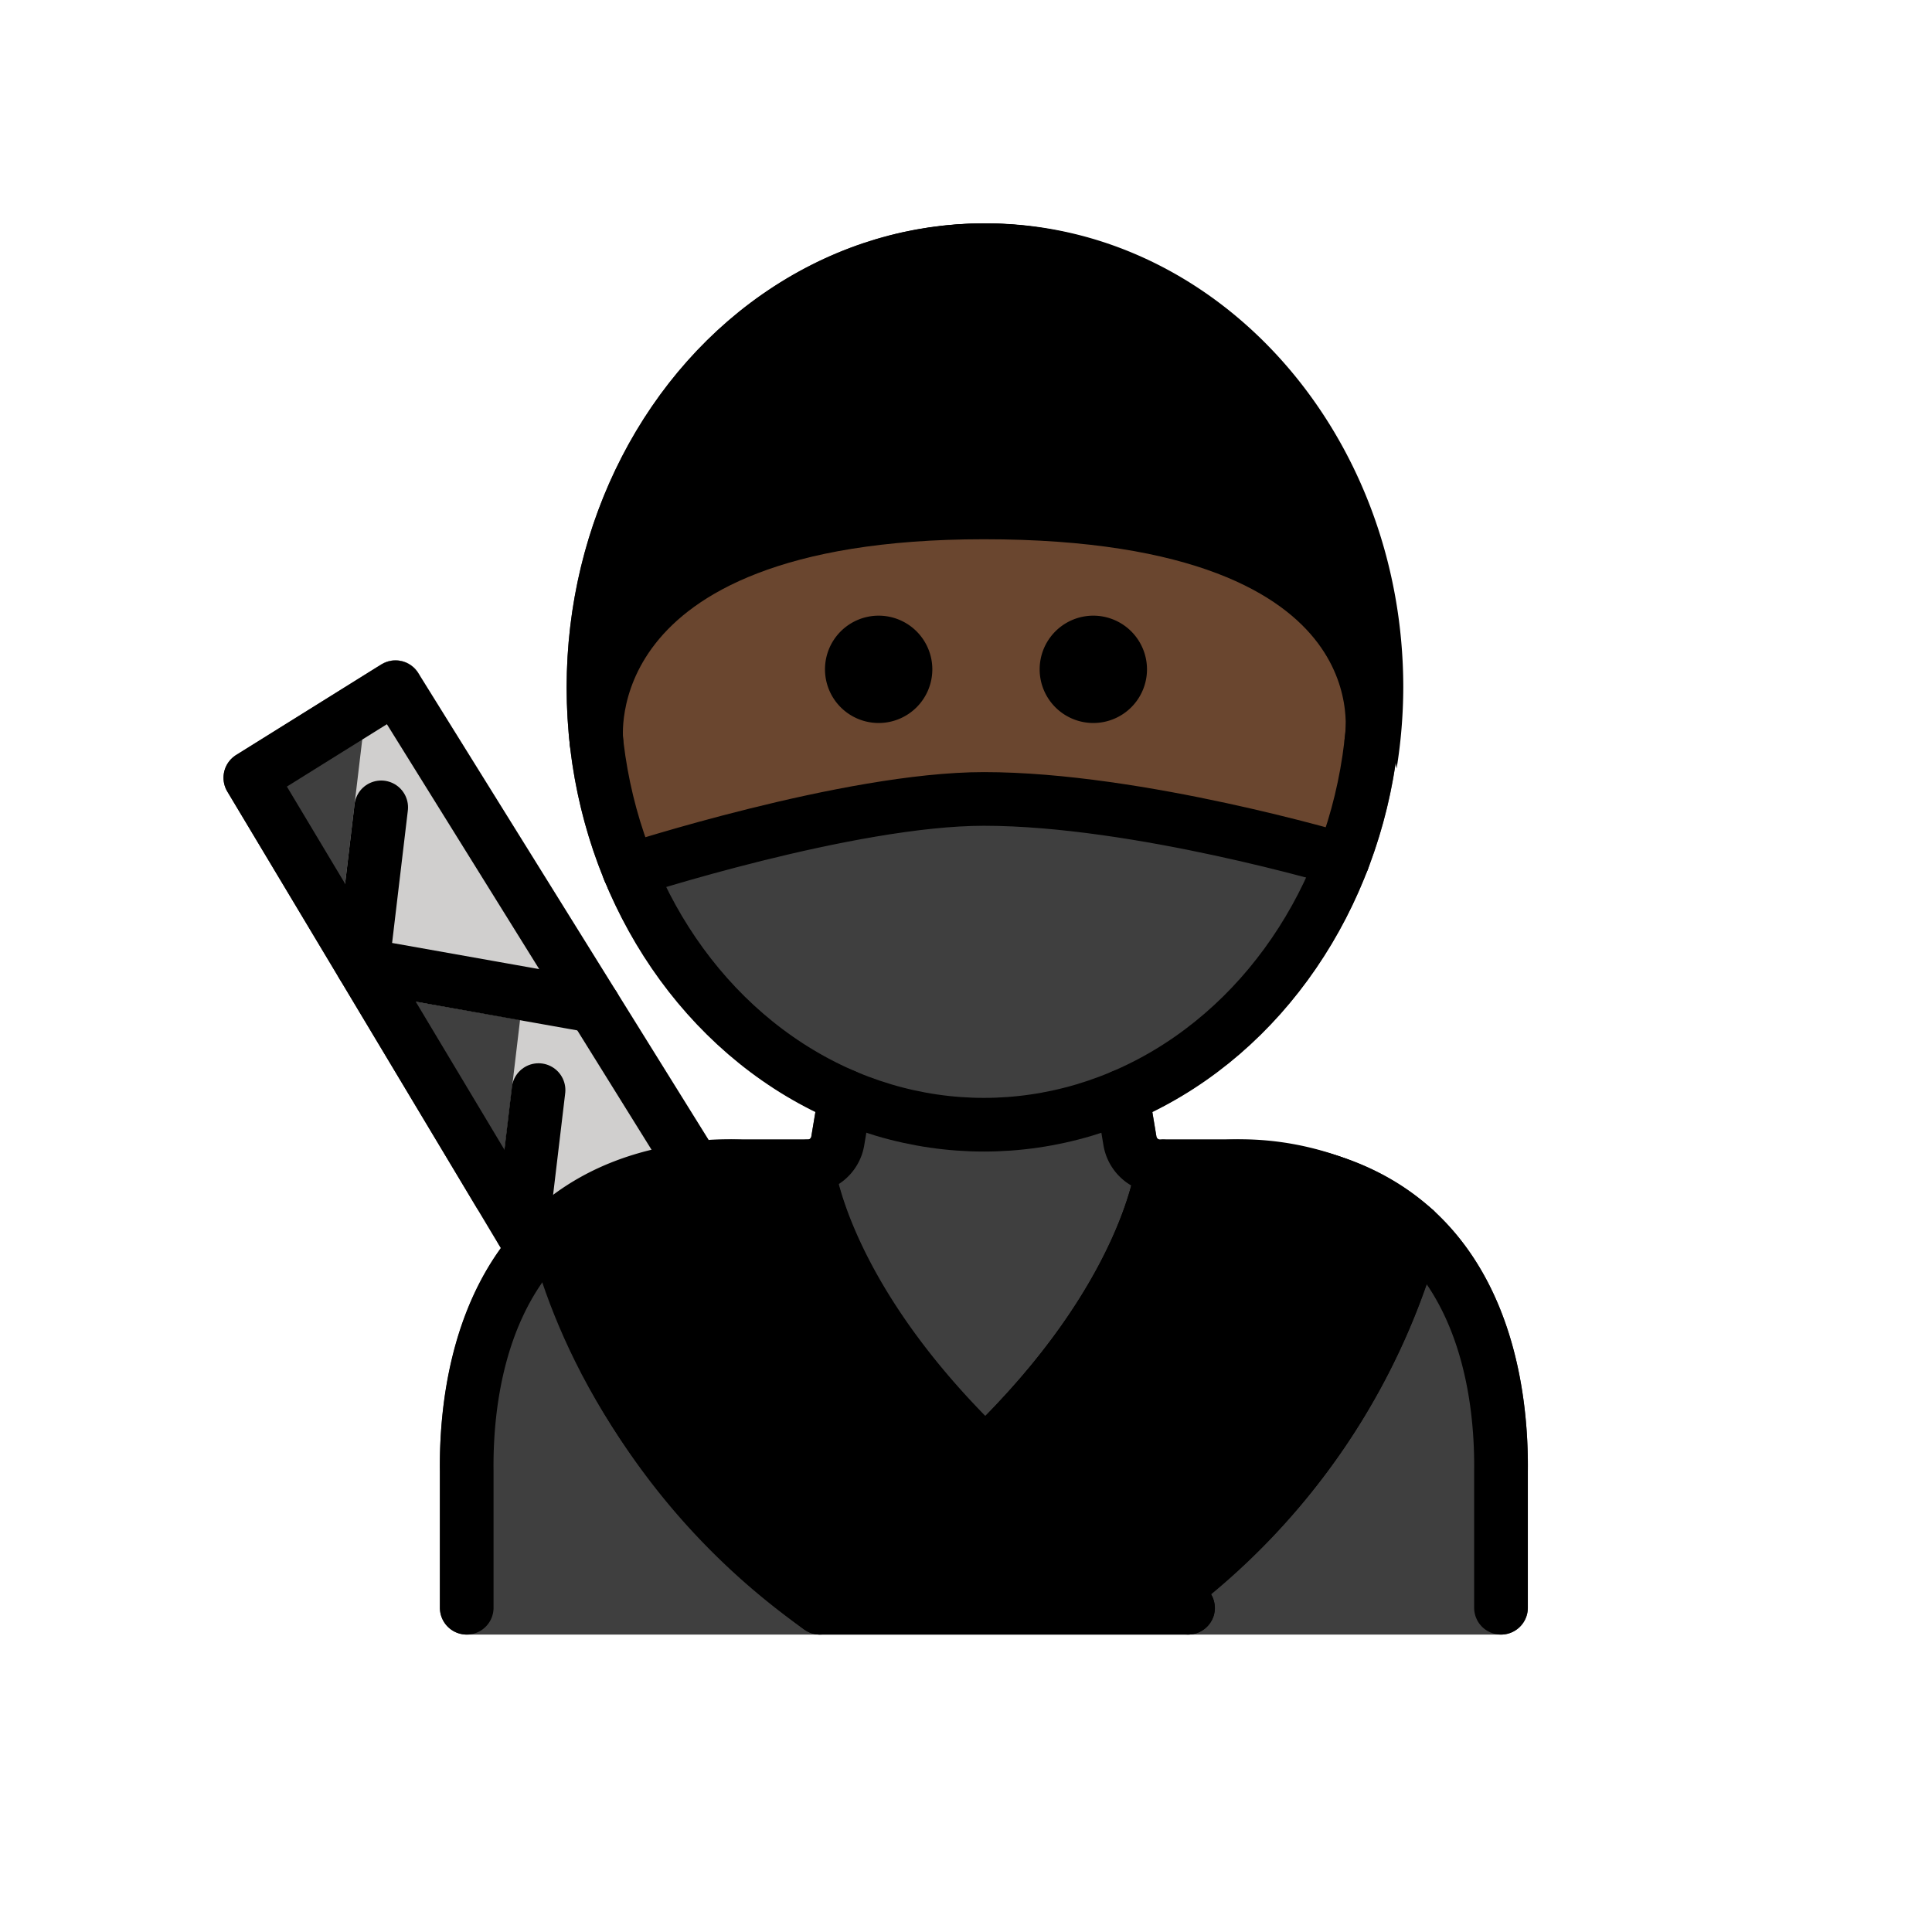 <svg id="emoji" viewBox="0 0 72 72" xmlns="http://www.w3.org/2000/svg">
  <g id="color">
    <path fill="#3f3f3f" d="M53.745,45.422c-1.935-1.958-4.658-2.951-8.094-2.951H43.236a.141.141,0,0,1-.139-.119l-.153-.919c5.456-2.689,9.277-8.759,9.277-15.812,0-9.537-6.976-17.295-15.551-17.295S21.119,16.083,21.119,25.62c0,7.051,3.818,13.12,9.272,15.81l-.154.923a.14.14,0,0,1-.139.118h-2.415c-3.436,0-6.159.993-8.094,2.951-2.844,2.878-3.222,7.141-3.194,9.413v5.081a.999.999,0,0,0,1,1H55.939a.999.999,0,0,0,1-1V54.847C56.967,52.562,56.589,48.3,53.745,45.422Z"/>
    <path fill="#000" d="M36.667,19.097c7.659,0,14.105,1.427,15.381,9.545a19.146,19.146,0,0,0,.248-3.022c0-9.537-6.976-17.295-15.551-17.295S21.195,16.083,21.195,25.62a19.133,19.133,0,0,0,.248,3.022C22.719,20.524,29.008,19.097,36.667,19.097Z"/>
    <path fill="#000" d="M53.734,45.745a1.676,1.676,0,0,0-.109-.362.979.979,0,0,0-.125-.171.927.927,0,0,0-.077-.105c-.022-.02-.046-.036-.068-.056l-.011-.009a11.14,11.14,0,0,0-7.686-2.571H43.33a.96.96,0,0,0-.227.046c-.028.007-.056.007-.083.017a.97.97,0,0,0-.281.152c-.016.012-.034.02-.049.033a.979.979,0,0,0-.182.216.601.601,0,0,0-.133.314.939.939,0,0,0-.04.127c-.005.043-.496,4.175-5.614,9.393-5.118-5.228-5.616-9.336-5.621-9.387a.921.921,0,0,0-.043-.143.992.992,0,0,0-.06-.198.96.96,0,0,0-.092-.137.991.991,0,0,0-.14-.171,1.014,1.014,0,0,0-.126-.085.678.678,0,0,0-.379-.145.946.946,0,0,0-.156-.032H27.69a11.162,11.162,0,0,0-7.687,2.562.941.941,0,0,0-.091.122.979.979,0,0,0-.113.151,1.831,1.831,0,0,0-.114.363.984.984,0,0,0,.009.216.927.927,0,0,0,.005.133A26.376,26.376,0,0,0,29.965,60.718a.995.995,0,0,0,.597.198H44.279a1.001,1.001,0,0,0,.963-.729.991.991,0,0,0-.122-.789A25.995,25.995,0,0,0,53.719,46.086a.959.959,0,0,0,.006-.137A.977.977,0,0,0,53.734,45.745Z"/>
    <path fill="#3f3f3f" d="M17.748,44.983a.999.999,0,0,0,.857.486.968.968,0,0,0,.21-.022,1,1,0,0,0,.783-.861L20.366,38.02a1,1,0,0,0-.821-1.101l-5.249-.914c-.018-.003-.036.001-.054-.002a.981.981,0,0,0,.066-.217L15.729,25.751a1,1,0,0,0-1.52-.989L8.8,28.137a1,1,0,0,0-.328,1.362Z"/>
    <path fill="#d0cfce" d="M26.736,43.013,15.589,25.082a1.001,1.001,0,0,0-1.843.41l-1.231,10.35a1,1,0,0,0,.818,1.103L19.381,38.01l-.919,7.724a1,1,0,0,0,.818,1.103A12.231,12.231,0,0,1,26.736,43.013Z"/>
  </g>
  <g id="skin">
    <path fill="#6a462f" d="M50.286,22.777c-2.352-2.849-6.937-4.294-13.628-4.294-6.381,0-10.861,1.41-13.315,4.192a7.144,7.144,0,0,0-1.87,5.193,18.494,18.494,0,0,0,1.272,4.99l.064.103-.193.162v0l.232-.096a.781.781,0,0,0,.114.112l.053.048a.76.76,0,0,0,.153.076l-.064.245.124-.217a.774.774,0,0,0,.174.029l.044-.001a.721.721,0,0,0,.225-.036c.079-.025,8.122-2.623,12.987-2.623,5.593,0,13.086,2.219,13.161,2.241a.751.751,0,0,0,.922-.472l.052-.119a18.709,18.709,0,0,0,1.05-4.44v-.017A6.68,6.68,0,0,0,50.286,22.777Z"/>
  </g>
  <g id="line">
    <polyline fill="none" stroke="#000" stroke-linecap="round" stroke-linejoin="round" stroke-width="2" points="19.875 46.59 9.329 28.985 14.739 25.611 25.91 43.573"/>
    <polyline fill="none" stroke="#000" stroke-linecap="round" stroke-linejoin="round" stroke-width="2" points="14.206 30.088 13.508 35.961 22.129 37.493"/>
    <line x1="20.07" x2="19.447" y1="40.625" y2="45.858" fill="none" stroke="#000" stroke-linecap="round" stroke-linejoin="round" stroke-width="2"/>
    <path fill="#000" d="M42.745,24.944a2,2,0,1,1-2-2,2.001,2.001,0,0,1,2,2"/>
    <path fill="#000" d="M34.745,24.944a2,2,0,1,1-2-2,2.001,2.001,0,0,1,2,2"/>
    <path fill="none" stroke="#000" stroke-linecap="round" stroke-linejoin="round" stroke-width="2" d="M17.393,59.916V54.835C17.349,51.2,18.353,43.47,27.681,43.47h2.415a1.141,1.141,0,0,0,1.125-.953l.277-1.661"/>
    <path fill="none" stroke="#000" stroke-linecap="round" stroke-linejoin="round" stroke-width="2" d="M55.937,59.916V54.835C55.981,51.2,54.977,43.47,45.648,43.47H43.234a1.141,1.141,0,0,1-1.125-.953l-.277-1.661"/>
    <ellipse cx="36.667" cy="25.62" rx="14.551" ry="16.295" fill="none" stroke="#000" stroke-linecap="round" stroke-linejoin="round" stroke-width="2"/>
    <path fill="none" stroke="#000" stroke-linecap="round" stroke-linejoin="round" stroke-width="2" d="M23.448,32.435s8.195-2.661,13.219-2.661c5.753,0,13.375,2.273,13.375,2.273"/>
    <path fill="none" stroke="#000" stroke-linecap="round" stroke-linejoin="round" stroke-width="2" d="M22.229,27.652s-1.07-8.556,14.439-8.556c16.087,0,14.436,8.556,14.436,8.556"/>
    <path fill="none" stroke="#000" stroke-linecap="round" stroke-linejoin="round" stroke-width="2" d="M30.096,43.47s.743,8.223,14.174,16.446"/>
    <path fill="none" stroke="#000" stroke-linecap="round" stroke-linejoin="round" stroke-width="2" d="M20.662,45.781c.78,3.176,3.091,9.074,9.89,14.136"/>
    <path fill="none" stroke="#000" stroke-linecap="round" stroke-linejoin="round" stroke-width="2" d="M43.321,43.47s-.433,4.792-6.612,10.717"/>
    <path fill="none" stroke="#000" stroke-linecap="round" stroke-linejoin="round" stroke-width="2" d="M52.739,45.843a25.169,25.169,0,0,1-9.243,13.59"/>
  </g>
</svg>
